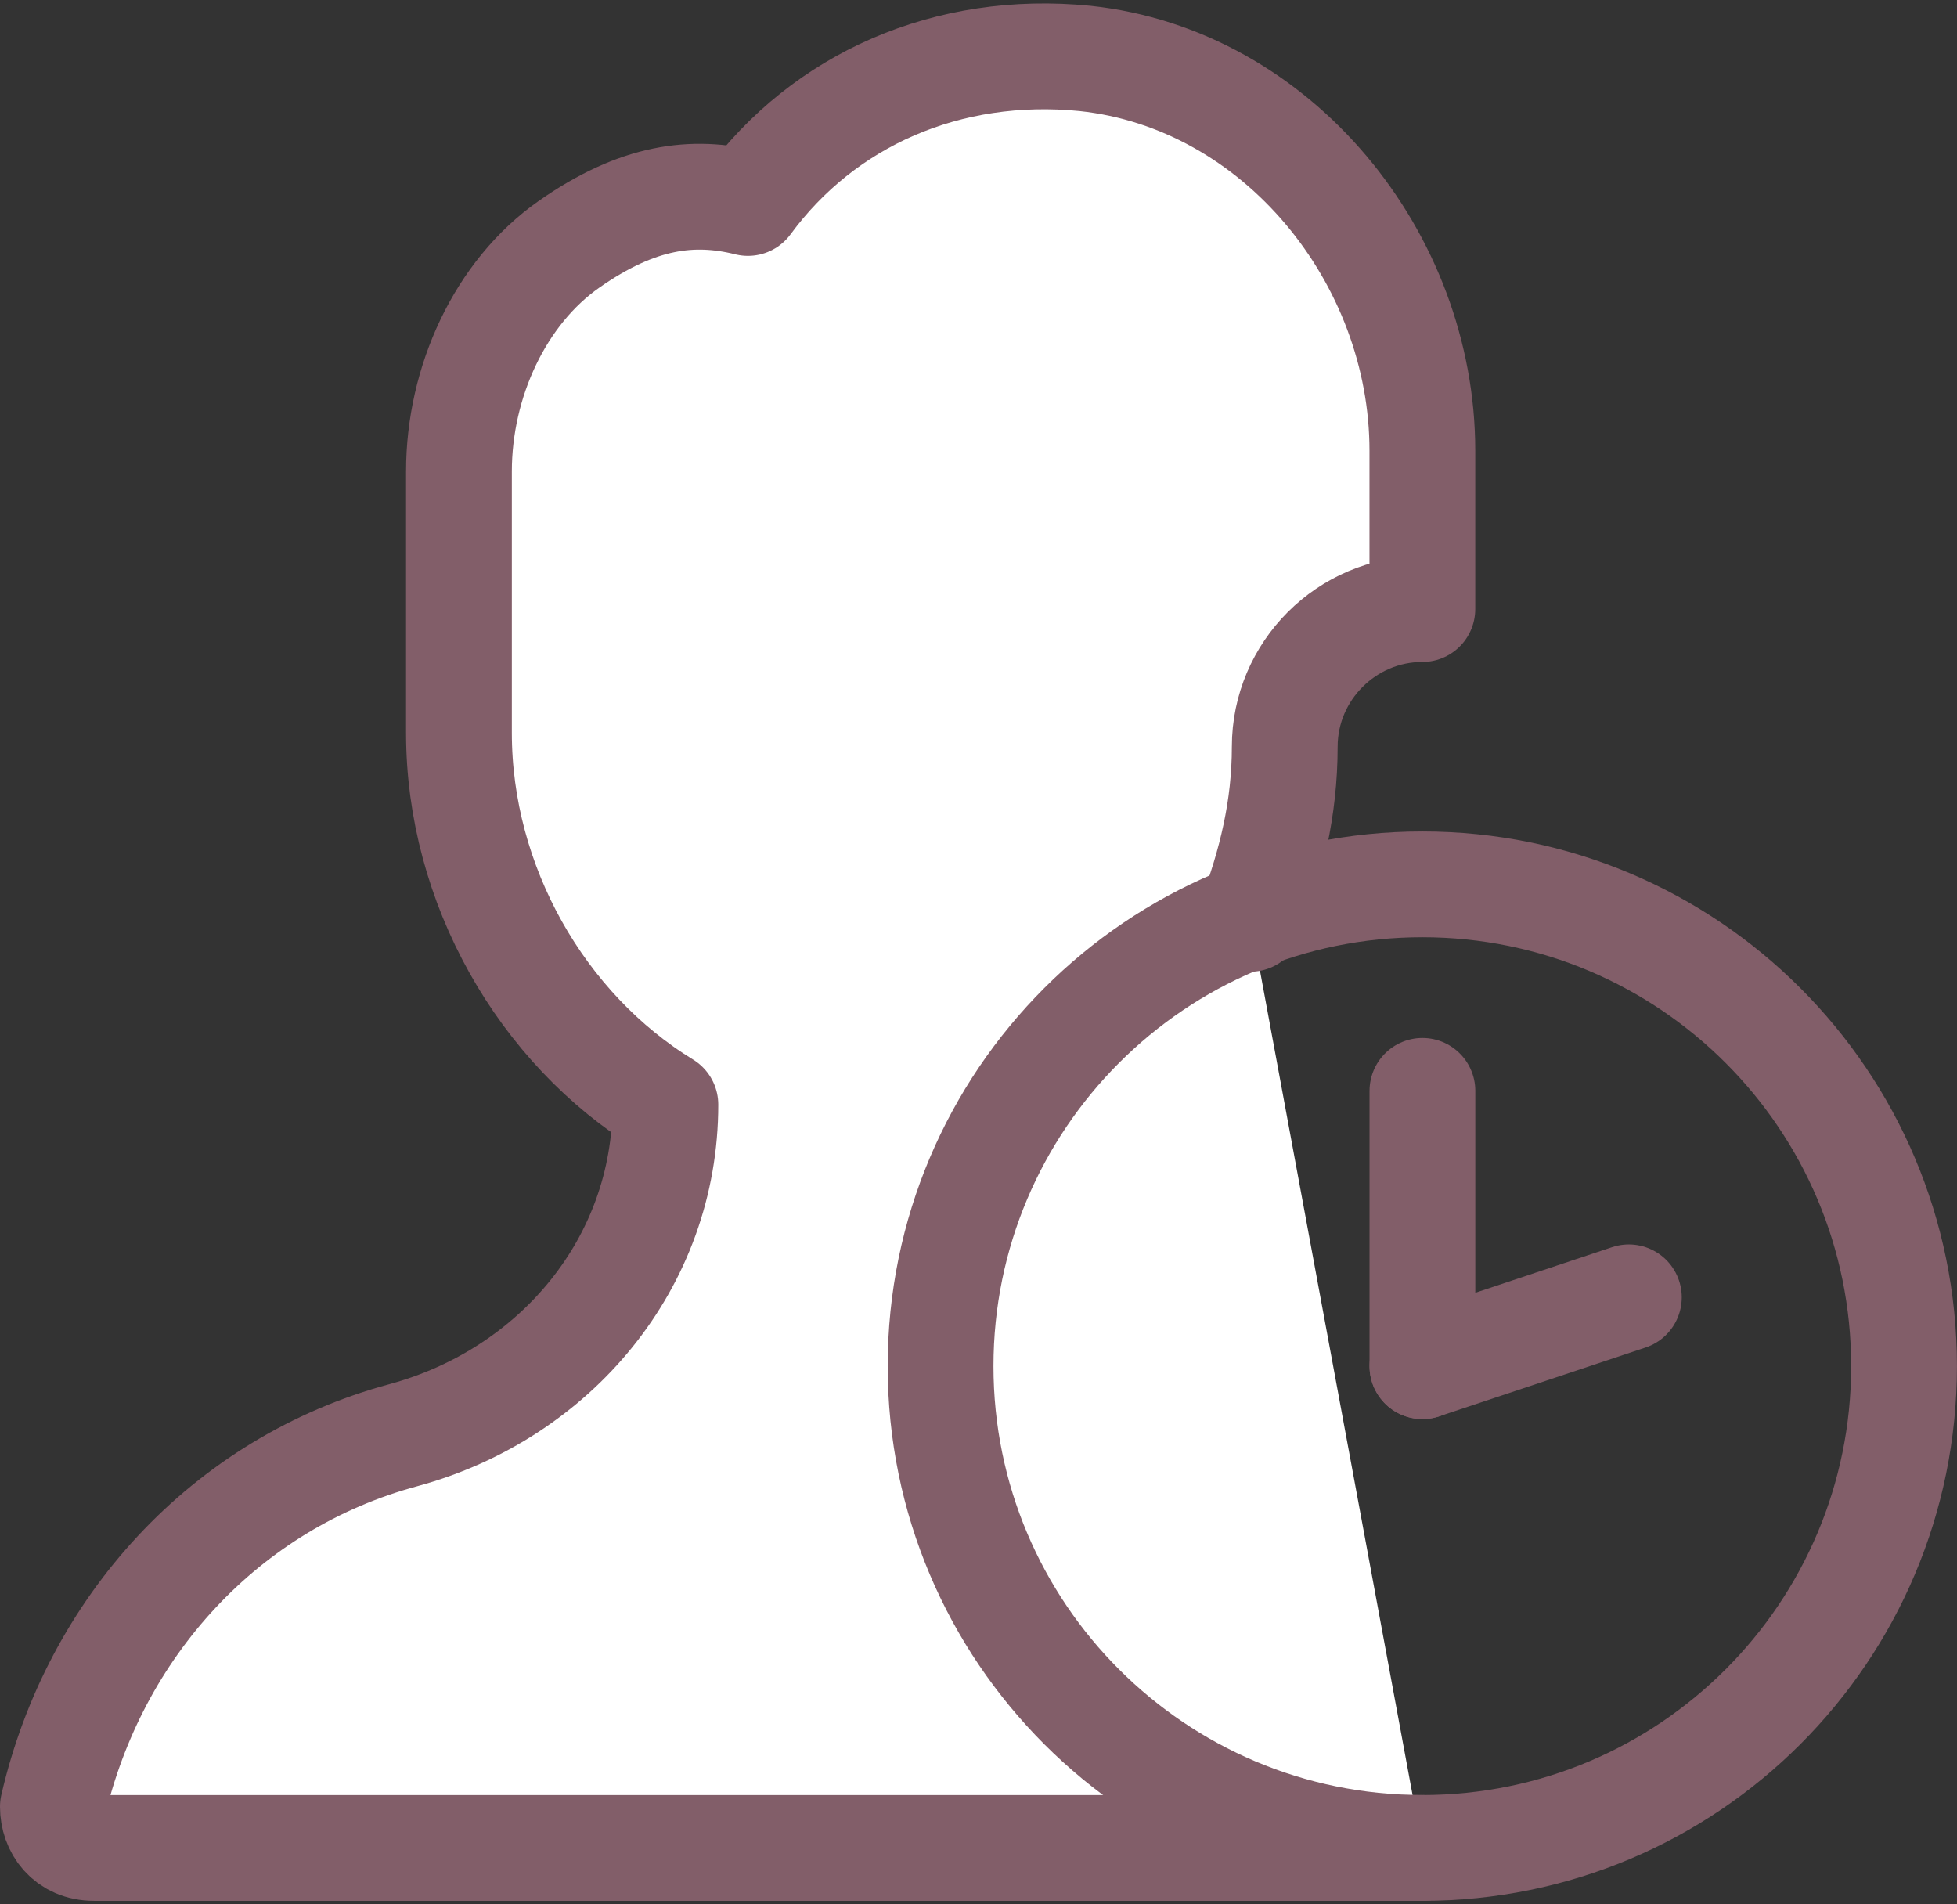 <svg width="37" height="36" viewBox="0 0 37 36" fill="none" xmlns="http://www.w3.org/2000/svg">
<rect x="0" y="0" width="37" height="36" fill="#333333" stroke="none"/>
<path d="M23.64 17.369C24.03 16.328 24.29 15.287 24.29 14.116C24.29 12.685 25.461 11.514 26.892 11.514V8.521C26.892 4.878 24.16 1.495 20.517 1.105C17.915 0.845 15.573 1.886 14.141 3.837C13.1 3.577 12.059 3.707 10.758 4.618C9.457 5.529 8.677 7.22 8.677 8.912V10.213V12.165V13.856C8.677 16.719 10.238 19.451 12.58 20.882C12.58 23.875 10.498 26.347 7.636 27.128C4.253 28.038 1.781 30.771 1 34.154C1 34.544 1.26 34.934 1.781 34.934H26.892" fill="white"/>
<path d="M23.64 17.369C24.03 16.328 24.29 15.287 24.29 14.116C24.29 12.685 25.461 11.514 26.892 11.514V8.521C26.892 4.878 24.16 1.495 20.517 1.105C17.915 0.845 15.573 1.886 14.141 3.837C13.1 3.577 12.059 3.707 10.758 4.618C9.457 5.529 8.677 7.22 8.677 8.912V10.213V12.165V13.856C8.677 16.719 10.238 19.451 12.58 20.882C12.58 23.875 10.498 26.347 7.636 27.128C4.253 28.038 1.781 30.771 1 34.154C1 34.544 1.26 34.934 1.781 34.934H26.892" stroke="#825E69" stroke-width="2" stroke-miterlimit="10" stroke-linecap="round" stroke-linejoin="round"/>
<path d="M26.891 34.934C31.921 34.934 35.999 30.856 35.999 25.826C35.999 20.796 31.921 16.718 26.891 16.718C21.861 16.718 17.783 20.796 17.783 25.826C17.783 30.856 21.861 34.934 26.891 34.934Z" stroke="#825E69" stroke-width="2" stroke-miterlimit="10" stroke-linecap="round" stroke-linejoin="round"/>
<path d="M26.893 20.622V25.826" stroke="#825E69" stroke-width="2" stroke-miterlimit="10" stroke-linecap="round" stroke-linejoin="round"/>
<path d="M26.893 25.826L30.796 24.525" stroke="#825E69" stroke-width="2" stroke-miterlimit="10" stroke-linecap="round" stroke-linejoin="round"/>
</svg>

